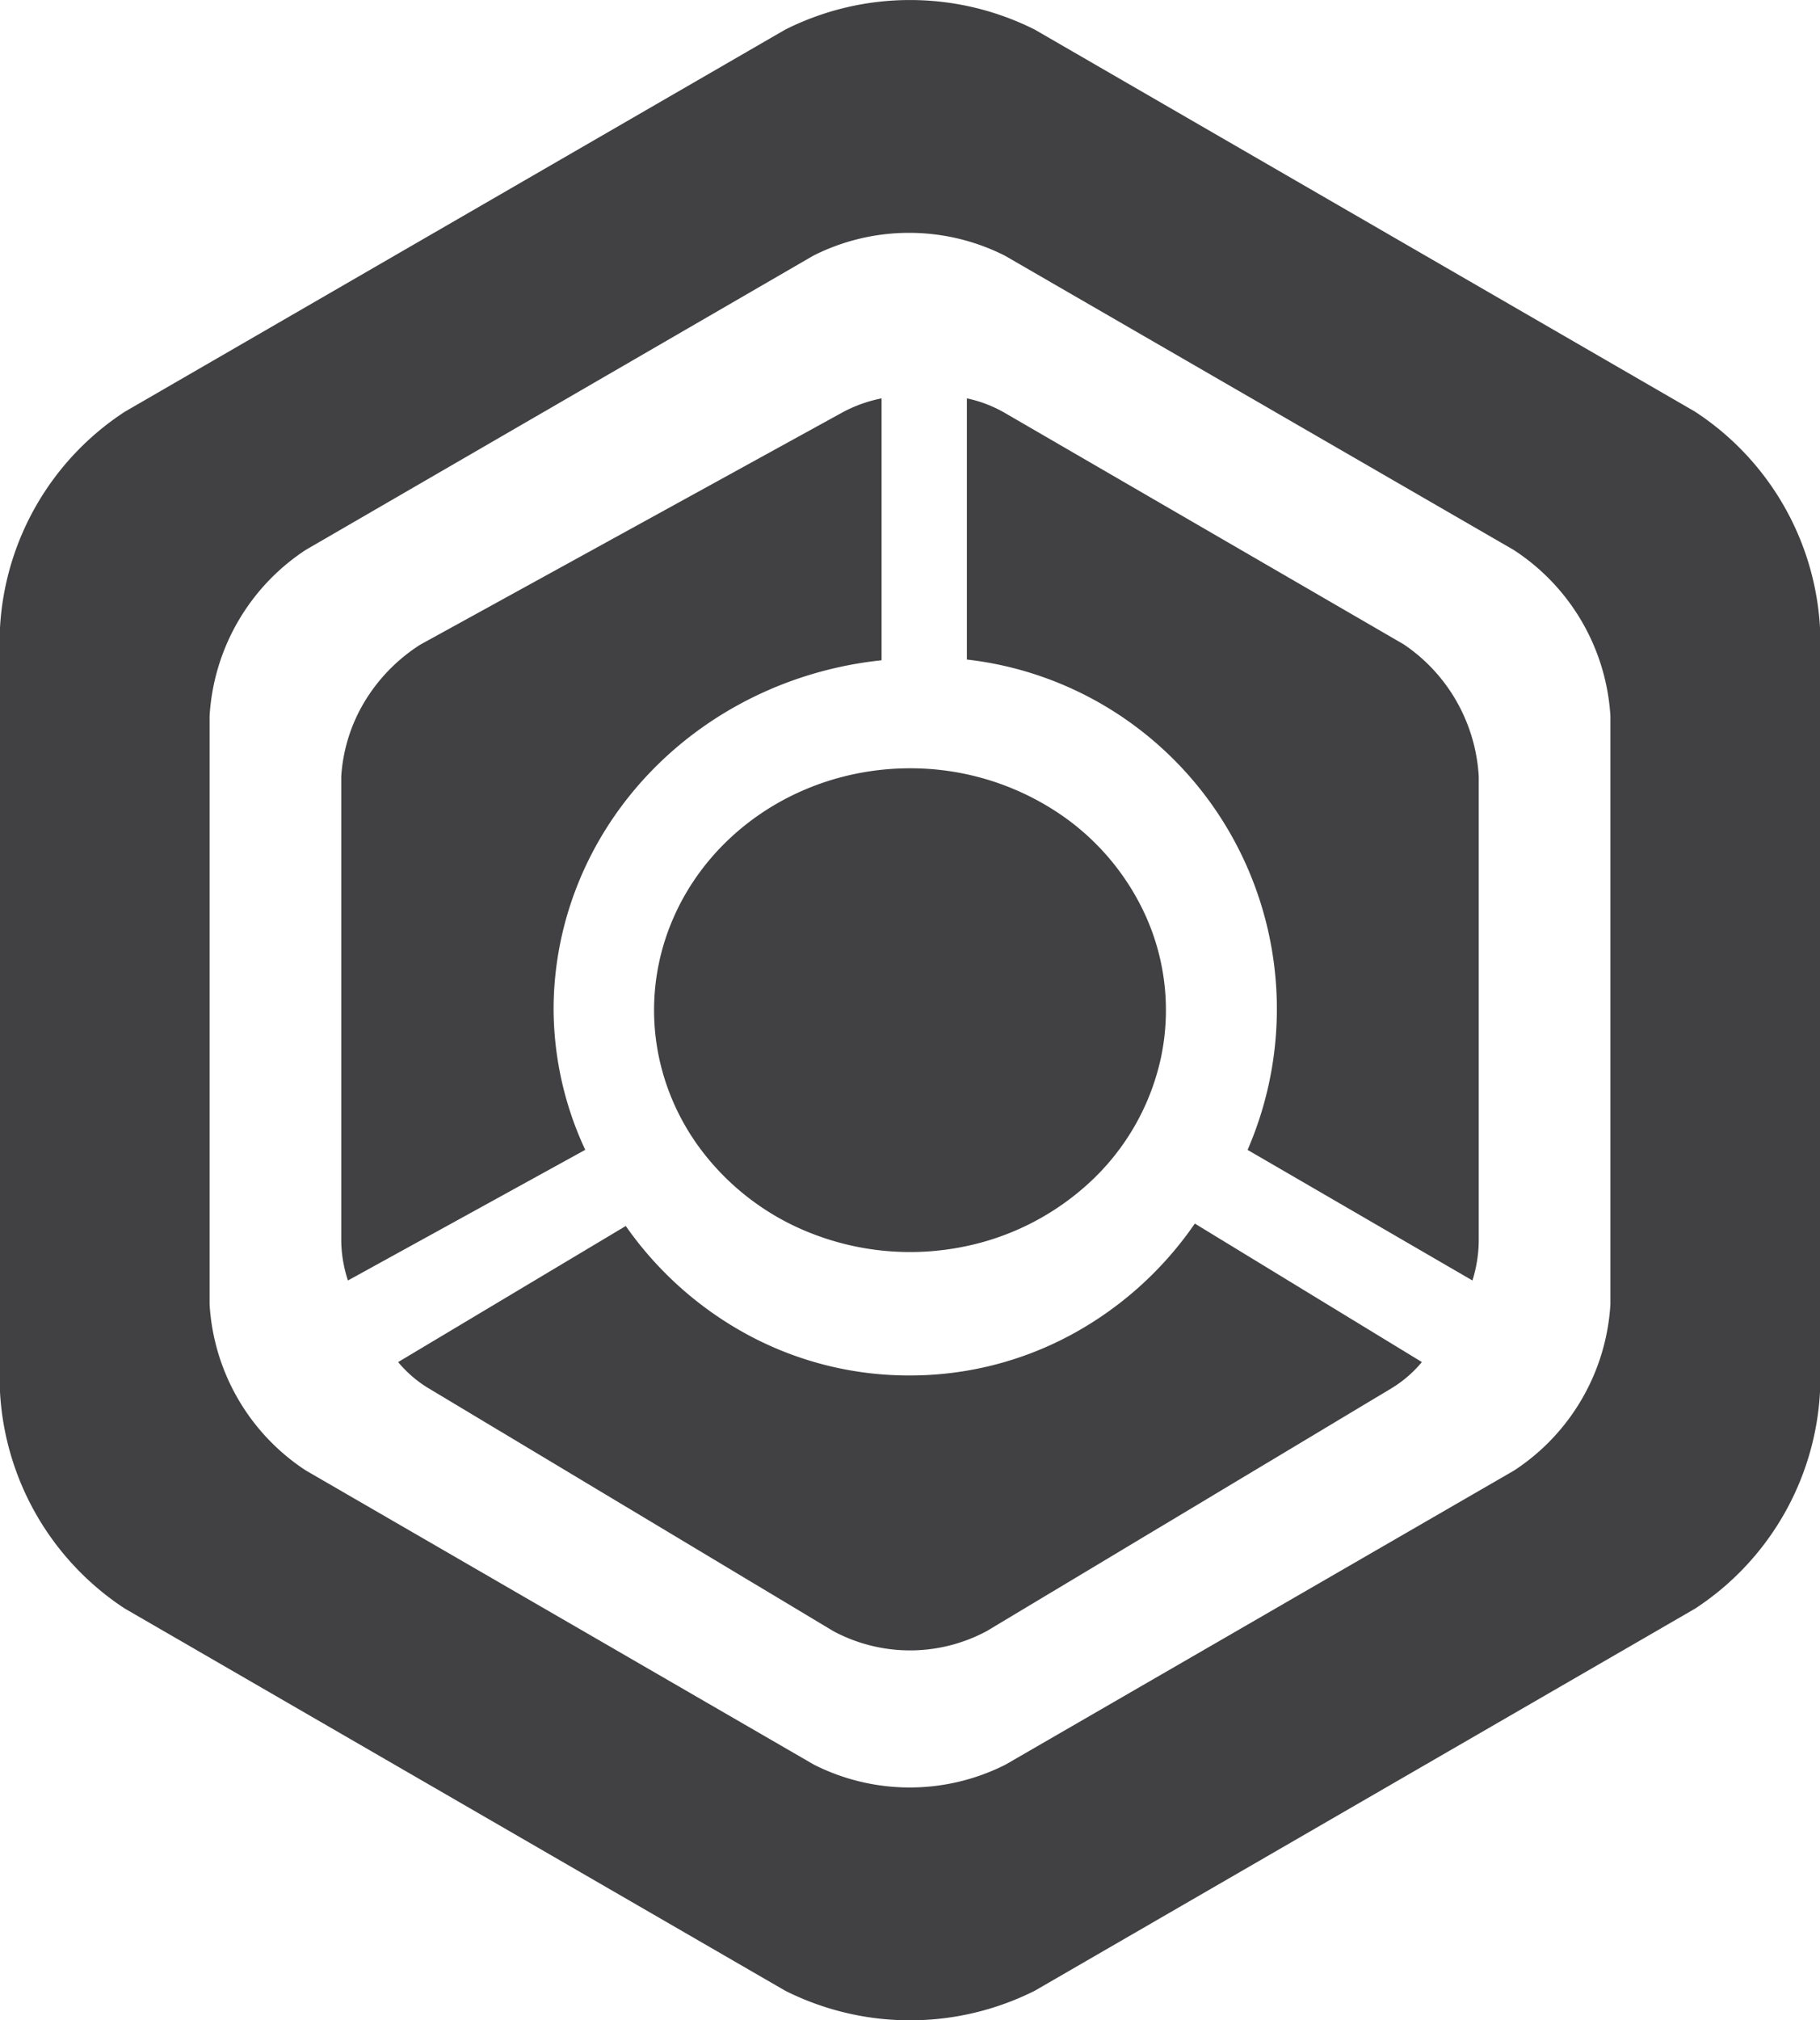 <svg width="64" height="71" fill="none" xmlns="http://www.w3.org/2000/svg"><path d="M32 48.338a11.926 11.926 0 0 1-5.605-1.376 12.457 12.457 0 0 1-4.39-3.877L14 47.868c.305.365.665.676 1.067.918l14.244 8.541A5.725 5.725 0 0 0 32 58c.935 0 1.856-.23 2.689-.673l14.244-8.54A4.248 4.248 0 0 0 50 47.867L42.016 43a12.466 12.466 0 0 1-4.388 3.929A11.929 11.929 0 0 1 32 48.338ZM19.467 35.449c.008-3.036 1.188-5.964 3.315-8.223 2.128-2.259 5.053-3.69 8.218-4.022V14a4.92 4.92 0 0 0-1.37.49l-14.848 8.163a6.121 6.121 0 0 0-1.961 2.005A5.798 5.798 0 0 0 12 27.286v16.326c.007.471.086.939.235 1.388l8.345-4.592a11.767 11.767 0 0 1-1.113-4.959ZM49.365 22.647 35.297 14.49A4.5 4.5 0 0 0 34 14v9.178c1.911.217 3.745.884 5.353 1.945a12.328 12.328 0 0 1 3.907 4.164 12.426 12.426 0 0 1 .611 11.124L51.778 45A4.82 4.82 0 0 0 52 43.613V27.297a6.023 6.023 0 0 0-.773-2.637 5.982 5.982 0 0 0-1.862-2.013Z" fill="#414042"/><path d="M59.612 14.471 36.388 1.041a9.777 9.777 0 0 0-8.776 0L4.388 14.47A9.706 9.706 0 0 0 0 22.06V48.92a9.739 9.739 0 0 0 4.388 7.609L27.612 69.96a9.778 9.778 0 0 0 8.777 0l23.223-13.431A9.726 9.726 0 0 0 64 48.92V22.06a9.718 9.718 0 0 0-4.388-7.588Zm-2.982 31.36a7.509 7.509 0 0 1-3.38 5.843l-17.89 10.34a7.47 7.47 0 0 1-6.74 0l-17.87-10.34a7.5 7.5 0 0 1-3.38-5.843V25.169a7.509 7.509 0 0 1 3.38-5.843l17.848-10.34a7.47 7.47 0 0 1 6.74 0l17.89 10.34a7.5 7.5 0 0 1 3.402 5.843v20.662Z" fill="#414042"/><path d="M23 35.5c0 1.681.528 3.325 1.517 4.722a8.91 8.91 0 0 0 4.039 3.131 9.494 9.494 0 0 0 5.2.484 9.175 9.175 0 0 0 4.608-2.327 8.365 8.365 0 0 0 2.463-4.352 8.063 8.063 0 0 0-.512-4.91A8.624 8.624 0 0 0 37 28.432 9.381 9.381 0 0 0 32 27c-2.387 0-4.676.895-6.364 2.49C23.948 31.084 23 33.246 23 35.5Z" fill="#414042"/></svg>